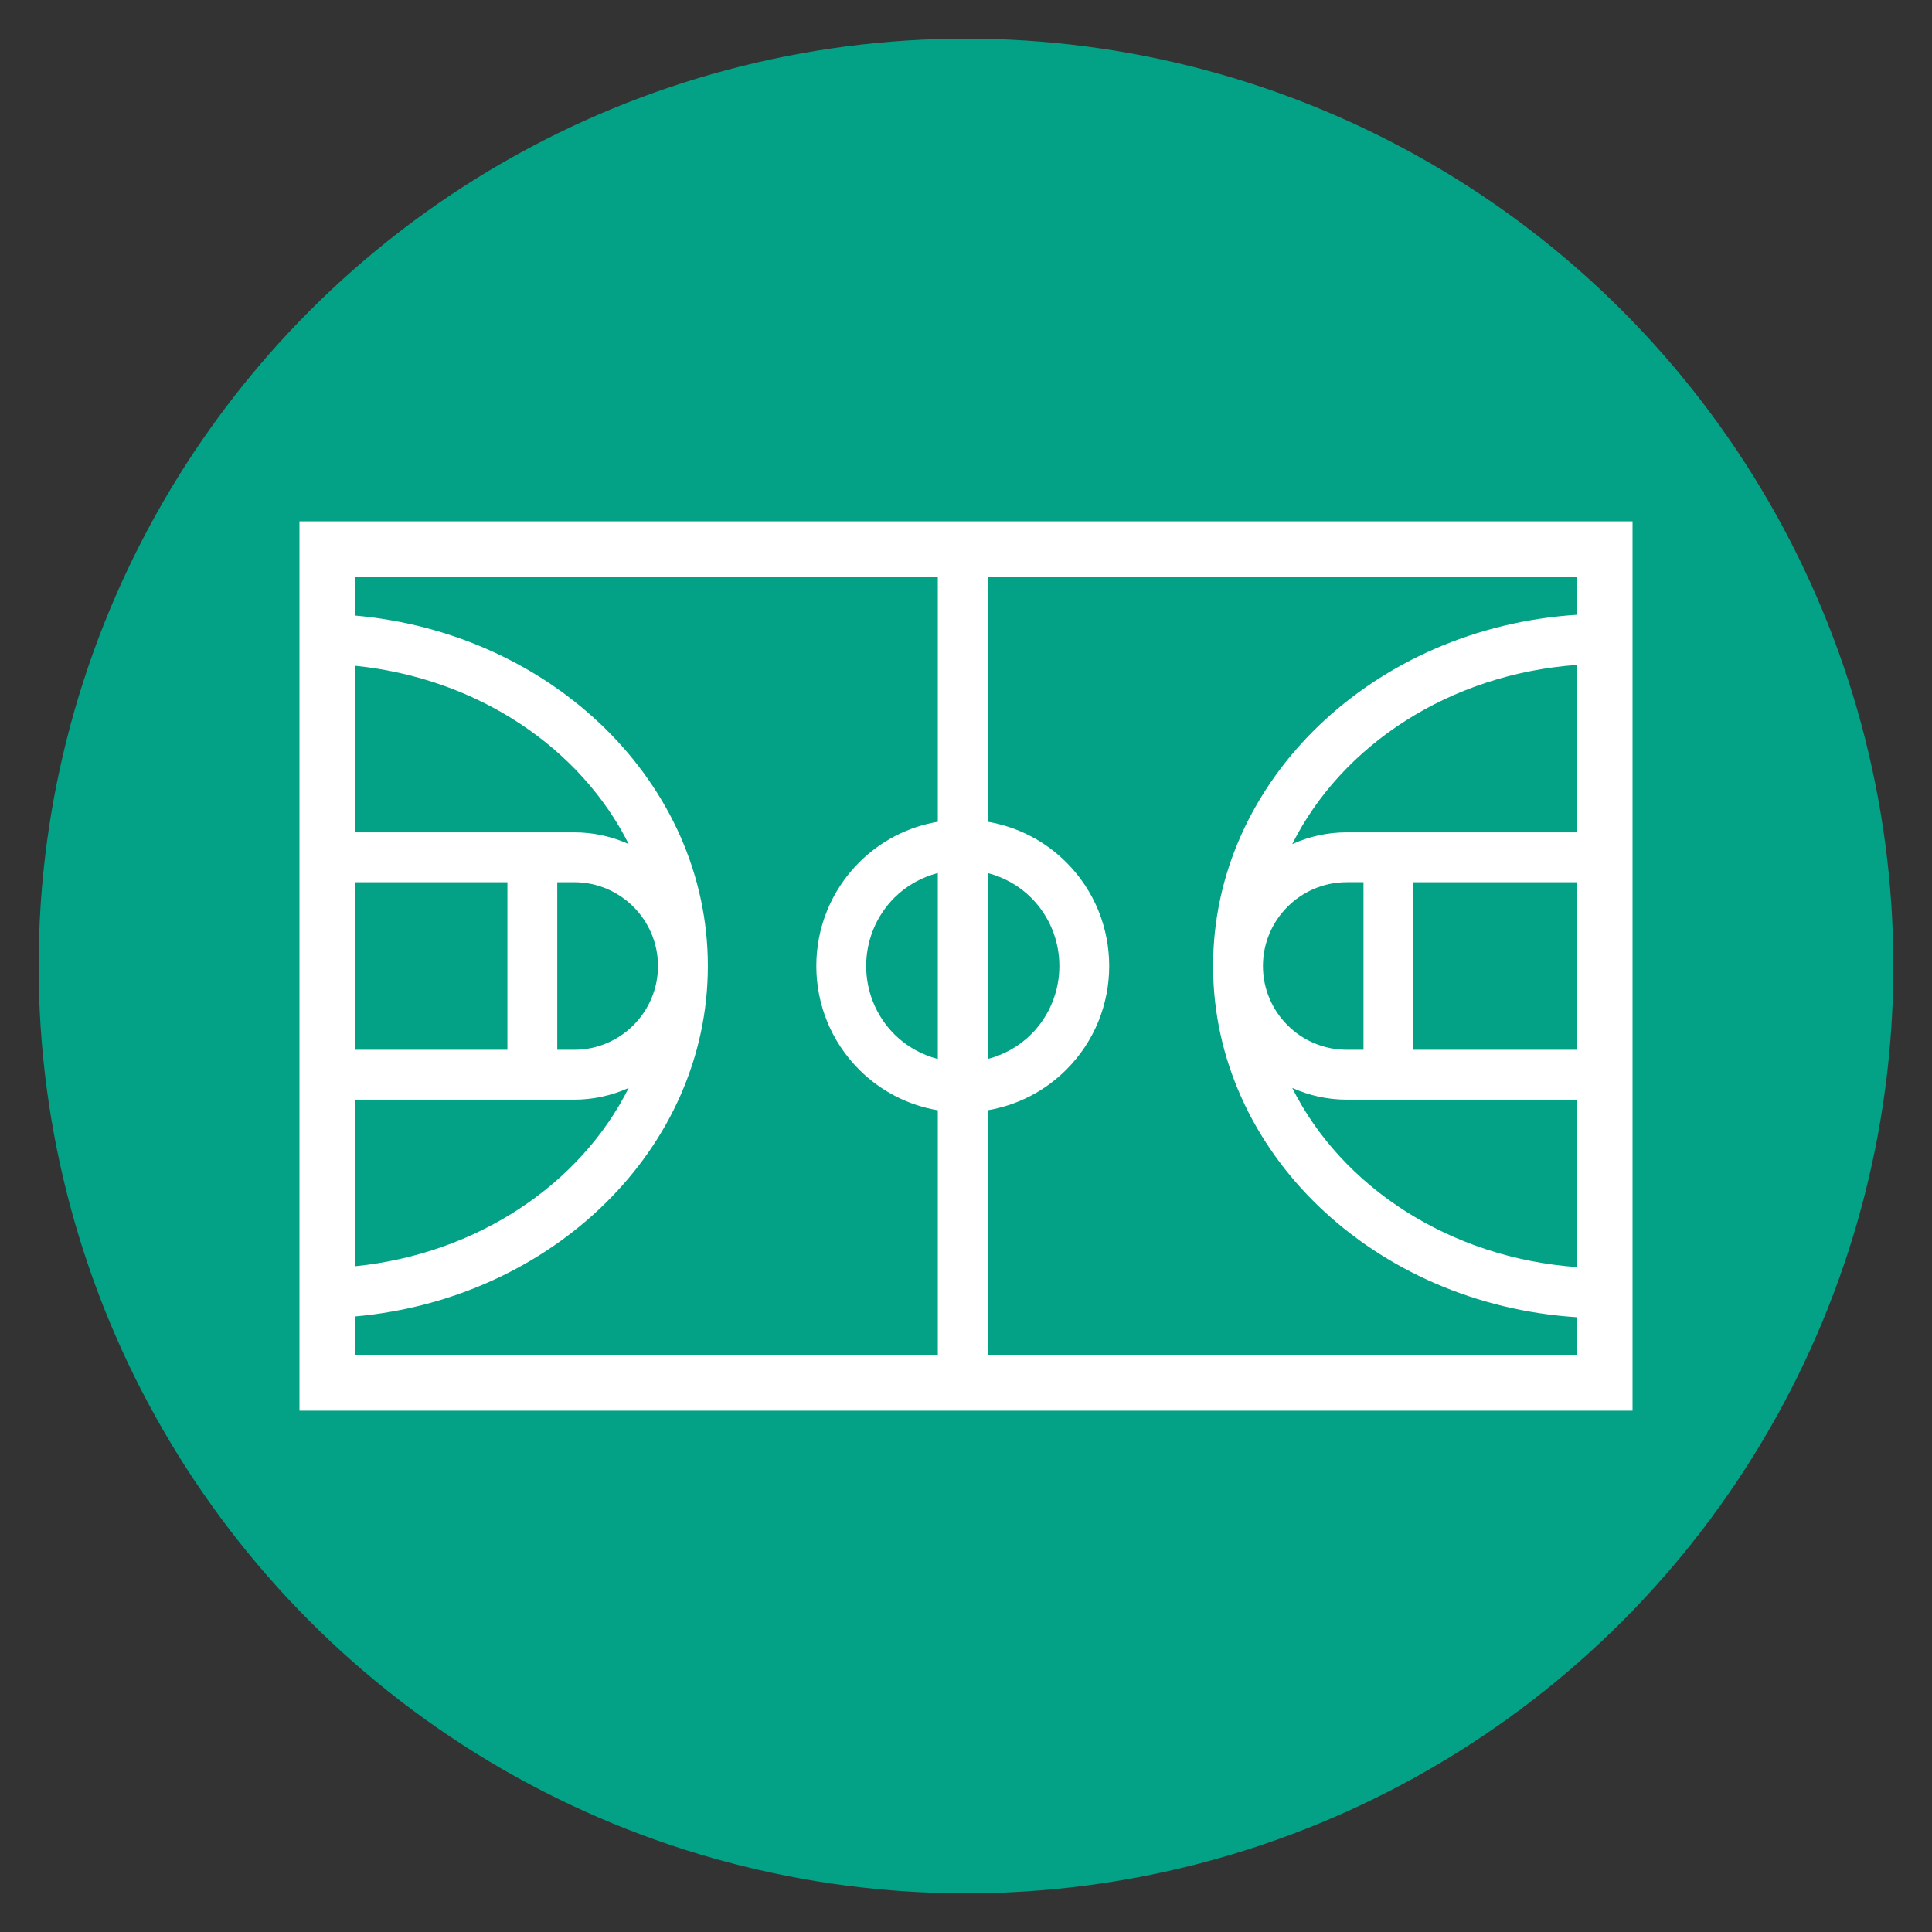 <svg xmlns="http://www.w3.org/2000/svg" xmlns:xlink="http://www.w3.org/1999/xlink" width="100" height="100" viewBox="0 0 100 100"><rect x="0" y="0" width="100" height="100" fill="#333333" stroke="none"/><circle stroke="none" fill="#03a286" r="48%" cx="50%" cy="50%"></circle><g transform="translate(50 50) scale(0.69 0.69) rotate(0) translate(-50 -50)" style="fill:#ffffff"><svg fill="#ffffff" xmlns="http://www.w3.org/2000/svg" xmlns:xlink="http://www.w3.org/1999/xlink" version="1.1" x="0px" y="0px" viewBox="0 0 100 100" enable-background="new 0 0 100 100" xml:space="preserve"><path d="M0,16.644v66.711h100V16.644H0z M95.844,56.285H83.561v-12.57h12.283V56.285z M72.275,50c0-3.466,2.82-6.286,6.285-6.286  h1.258v12.57h-1.258C75.096,56.285,72.275,53.465,72.275,50z M78.561,39.974c-1.457,0-2.838,0.319-4.088,0.881  c3.719-7.426,11.807-12.758,21.371-13.442v12.561H78.561z M78.561,60.027h17.283v12.561c-9.564-0.684-17.654-6.016-21.373-13.443  C75.721,59.707,77.104,60.027,78.561,60.027z M47.886,56.977c-1.216-0.324-2.341-0.936-3.255-1.85  c-2.827-2.826-2.827-7.427,0-10.253c0.914-0.914,2.04-1.525,3.255-1.85V56.977z M51.627,43.024c1.219,0.325,2.342,0.936,3.256,1.85  c2.828,2.826,2.828,7.427,0,10.253c-0.914,0.914-2.037,1.525-3.256,1.85V43.024z M4.156,60.027h16.454  c1.457,0,2.837-0.32,4.087-0.881C21.085,66.355,13.356,71.6,4.156,72.525V60.027z M26.894,50c0,3.464-2.819,6.285-6.285,6.285h-1.27  v-12.57h1.27C24.075,43.715,26.894,46.535,26.894,50z M15.599,56.285H4.156v-12.57h11.443V56.285z M20.609,39.974H4.156V27.476  c9.201,0.924,16.931,6.167,20.542,13.378C23.448,40.292,22.066,39.974,20.609,39.974z M4.156,76.291  C18.999,74.973,30.634,63.686,30.635,50c0-13.688-11.636-24.975-26.479-26.291V20.8h43.73V39.18c-2.223,0.378-4.273,1.422-5.9,3.048  c-4.286,4.286-4.286,11.26,0,15.546c1.627,1.627,3.678,2.67,5.9,3.049v18.377H4.156V76.291z M51.627,79.199V60.822  c2.225-0.379,4.275-1.422,5.9-3.049c4.287-4.286,4.287-11.26,0-15.546c-1.625-1.626-3.676-2.669-5.9-3.049V20.8h44.217v2.852  C80.605,24.616,68.535,36.062,68.535,50c0,13.941,12.07,25.386,27.309,26.349v2.85H51.627z"></path></svg></g></svg>